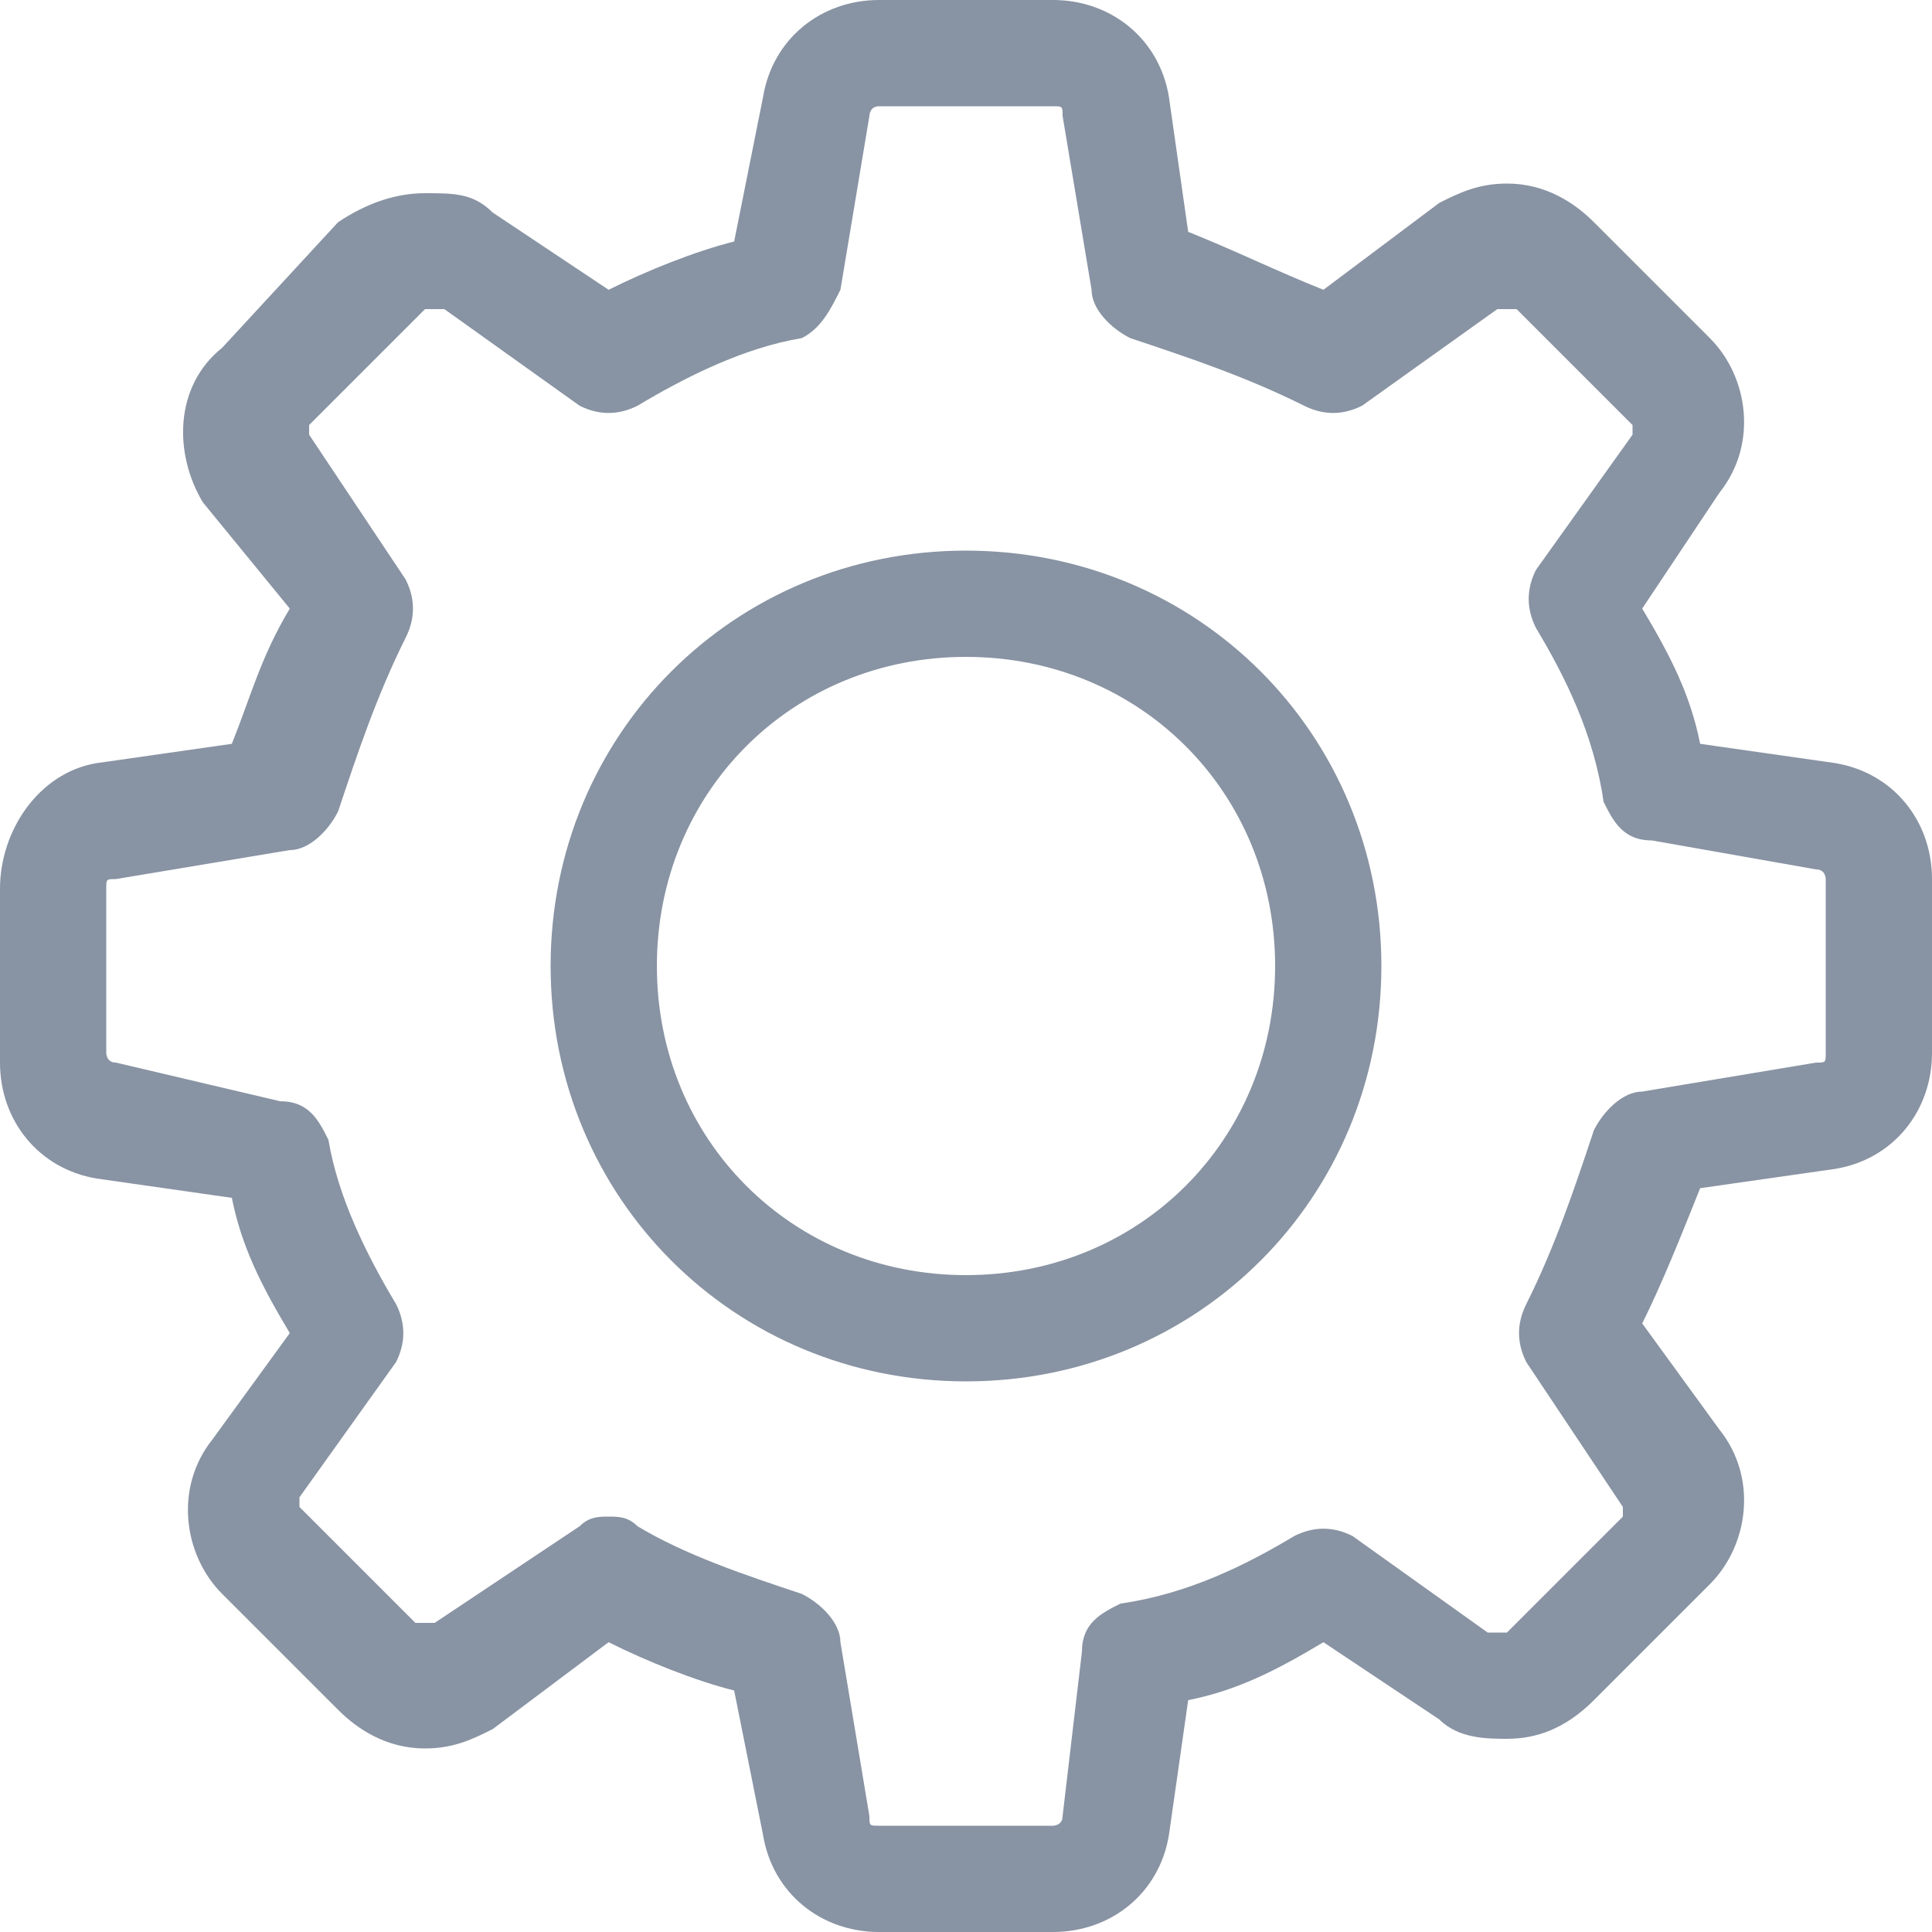 <?xml version="1.0" encoding="utf-8"?>
<!-- Generator: Adobe Illustrator 22.0.1, SVG Export Plug-In . SVG Version: 6.00 Build 0)  -->
<svg version="1.1" id="Capa_1" xmlns="http://www.w3.org/2000/svg" xmlns:xlink="http://www.w3.org/1999/xlink" x="0px" y="0px"
	 viewBox="0 0 20 20" style="enable-background:new 0 0 20 20;" xml:space="preserve">
<style type="text/css">
	.st0{fill:#8893A3;}
</style>
<g>
	<g>
		<path class="st0" d="M19,7.9l-1.4-0.2c-0.1-0.5-0.3-0.9-0.6-1.4l0.8-1.2c0.4-0.5,0.3-1.2-0.1-1.6l-1.2-1.2
			c-0.2-0.2-0.5-0.4-0.9-0.4c-0.3,0-0.5,0.1-0.7,0.2L13.7,3c-0.5-0.2-0.9-0.4-1.4-0.6L12.1,1c-0.1-0.6-0.6-1-1.2-1H9.1
			C8.5,0,8,0.4,7.9,1L7.6,2.5C7.2,2.6,6.7,2.8,6.3,3L5.1,2.2C4.9,2,4.7,2,4.4,2C4.1,2,3.8,2.1,3.5,2.3L2.3,3.6
			C1.8,4,1.8,4.7,2.1,5.2L3,6.3C2.7,6.8,2.6,7.2,2.4,7.7L1,7.9C0.4,8,0,8.6,0,9.2v1.8c0,0.6,0.4,1.1,1,1.2l1.4,0.2
			c0.1,0.5,0.3,0.9,0.6,1.4l-0.8,1.1c-0.4,0.5-0.3,1.2,0.1,1.6l1.2,1.2c0.2,0.2,0.5,0.4,0.9,0.4c0.3,0,0.5-0.1,0.7-0.2L6.3,17
			c0.4,0.2,0.9,0.4,1.3,0.5L7.9,19c0.1,0.6,0.6,1,1.2,1h1.8c0.6,0,1.1-0.4,1.2-1l0.2-1.4c0.5-0.1,0.9-0.3,1.4-0.6l1.2,0.8
			c0.2,0.2,0.5,0.2,0.7,0.2l0,0c0.3,0,0.6-0.1,0.9-0.4l1.2-1.2c0.4-0.4,0.5-1.1,0.1-1.6L17,13.7c0.2-0.4,0.4-0.9,0.6-1.4l1.4-0.2
			c0.6-0.1,1-0.6,1-1.2V9.1C20,8.5,19.6,8,19,7.9z M18.9,10.9c0,0.1,0,0.1-0.1,0.1L17,11.3c-0.2,0-0.4,0.2-0.5,0.4
			c-0.2,0.6-0.4,1.2-0.7,1.8c-0.1,0.2-0.1,0.4,0,0.6l1,1.5c0,0,0,0.1,0,0.1l-1.2,1.2c0,0-0.1,0-0.1,0c0,0,0,0-0.1,0l-1.4-1
			c-0.2-0.1-0.4-0.1-0.6,0c-0.5,0.3-1.1,0.6-1.8,0.7c-0.2,0.1-0.4,0.2-0.4,0.5L11,18.8c0,0.1-0.1,0.1-0.1,0.1H9.1
			c-0.1,0-0.1,0-0.1-0.1L8.7,17c0-0.2-0.2-0.4-0.4-0.5c-0.6-0.2-1.2-0.4-1.7-0.7c-0.1-0.1-0.2-0.1-0.3-0.1c-0.1,0-0.2,0-0.3,0.1
			l-1.5,1c0,0,0,0-0.1,0c0,0-0.1,0-0.1,0l-1.2-1.2c0,0,0-0.1,0-0.1l1-1.4c0.1-0.2,0.1-0.4,0-0.6c-0.3-0.5-0.6-1.1-0.7-1.7
			c-0.1-0.2-0.2-0.4-0.5-0.4L1.2,11c-0.1,0-0.1-0.1-0.1-0.1V9.2c0-0.1,0-0.1,0.1-0.1L3,8.8c0.2,0,0.4-0.2,0.5-0.4
			c0.2-0.6,0.4-1.2,0.7-1.8c0.1-0.2,0.1-0.4,0-0.6l-1-1.5c0,0,0-0.1,0-0.1l1.2-1.2c0,0,0.1,0,0.1,0c0,0,0,0,0.1,0l1.4,1
			c0.2,0.1,0.4,0.1,0.6,0c0.5-0.3,1.1-0.6,1.7-0.7C8.5,3.4,8.6,3.2,8.7,3L9,1.2C9,1.2,9,1.1,9.1,1.1h1.8c0.1,0,0.1,0,0.1,0.1L11.3,3
			c0,0.2,0.2,0.4,0.4,0.5c0.6,0.2,1.2,0.4,1.8,0.7c0.2,0.1,0.4,0.1,0.6,0l1.4-1c0,0,0,0,0.1,0c0,0,0.1,0,0.1,0l1.2,1.2
			c0,0,0,0.1,0,0.1l-1,1.4c-0.1,0.2-0.1,0.4,0,0.6c0.3,0.5,0.6,1.1,0.7,1.8c0.1,0.2,0.2,0.4,0.5,0.4L18.8,9c0.1,0,0.1,0.1,0.1,0.1
			L18.9,10.9L18.9,10.9z"/>
		<path class="st0" d="M10,5.7c-2.4,0-4.3,1.9-4.3,4.3s1.9,4.3,4.3,4.3s4.3-1.9,4.3-4.3S12.4,5.7,10,5.7z M10,13.2
			c-1.8,0-3.2-1.4-3.2-3.2S8.2,6.8,10,6.8s3.2,1.4,3.2,3.2S11.8,13.2,10,13.2z"/>
	</g>
</g>
</svg>
